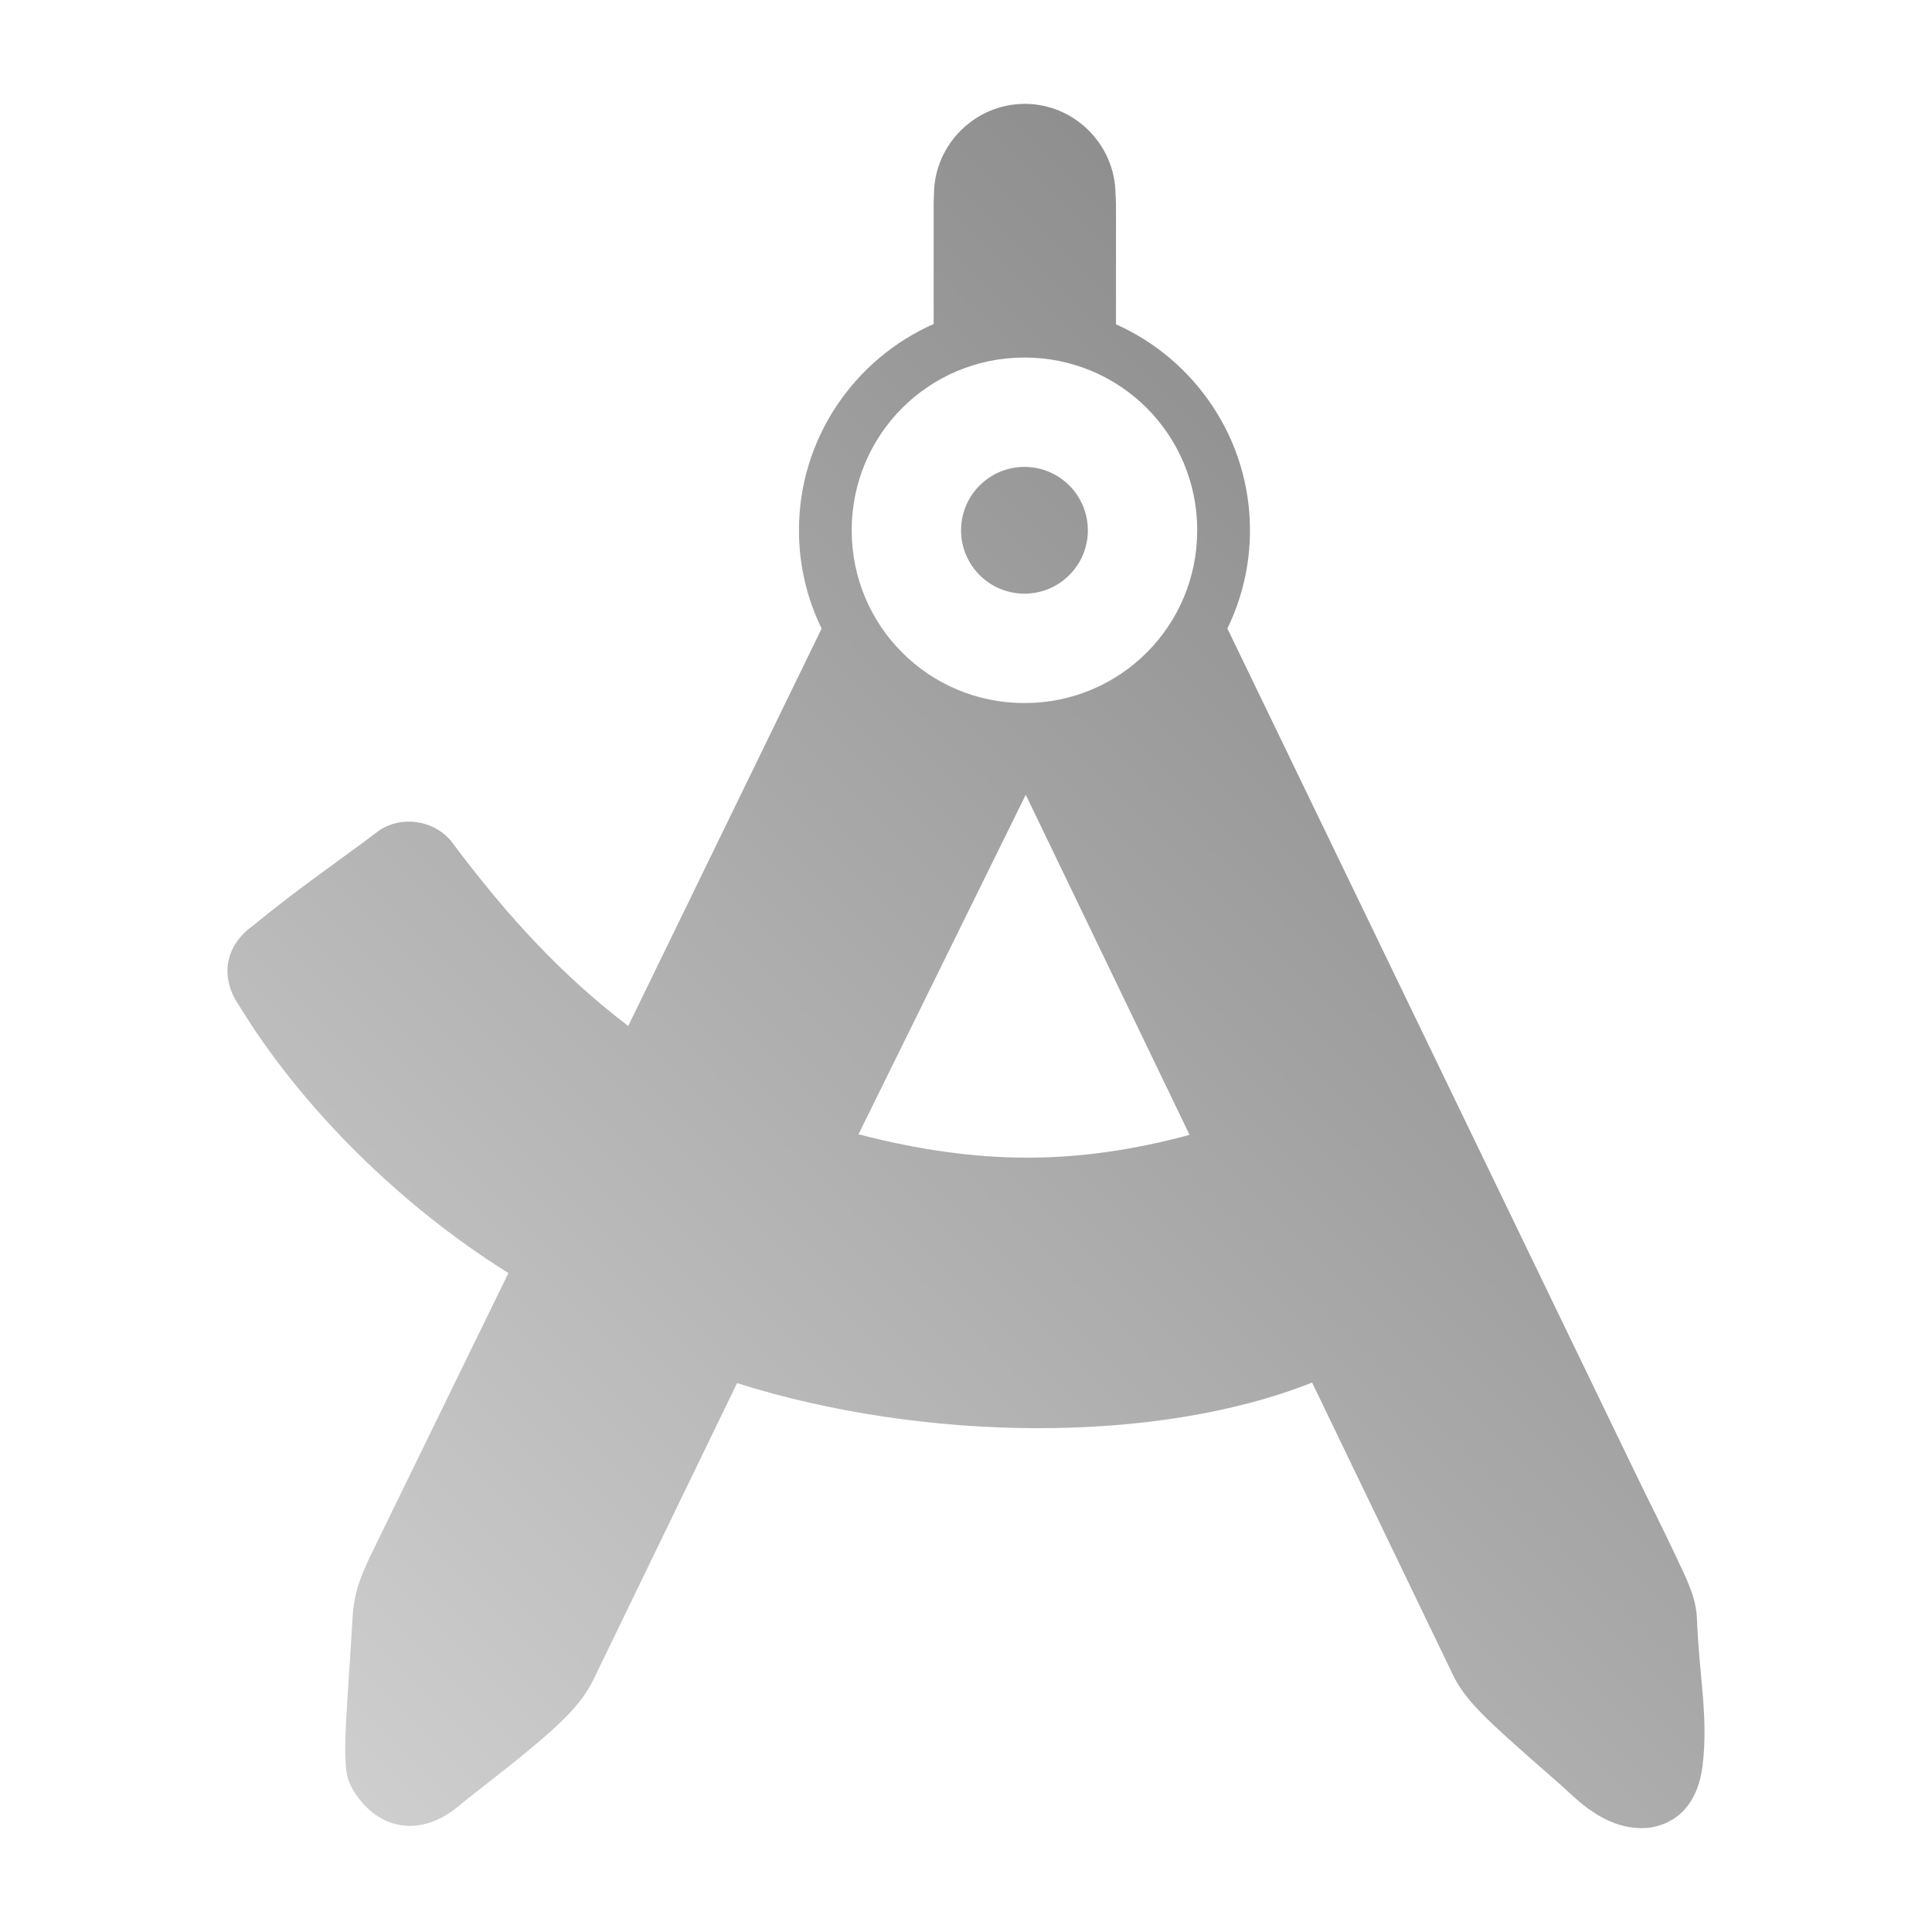 <?xml version="1.0" encoding="UTF-8" standalone="no"?>
<svg xmlns:dc="http://purl.org/dc/elements/1.1/"
     xmlns:cc="http://creativecommons.org/ns#"
     xmlns:rdf="http://www.w3.org/1999/02/22-rdf-syntax-ns#"
     xmlns:svg="http://www.w3.org/2000/svg"
     xmlns="http://www.w3.org/2000/svg"
     xmlns:xlink="http://www.w3.org/1999/xlink"
     width="64" height="64" viewBox="0 0 128 128" version="1.1">
    <title>Android Studio Icon</title>
    <desc>This icon is a part of Clarity icon theme for gtk</desc>
    <defs>
        <linearGradient x1="0" y1="128" x2="128" y2="0" id="gradient" gradientUnits="userSpaceOnUse">
            <stop id="start" style="stop-color:#dbdbdb;stop-opacity:1" offset="0" />
            <stop id="stop" style="stop-color:#757575;stop-opacity:1" offset="1" />
        </linearGradient>
    </defs>
    <path d="m 67.892,6.881 c -3.279,0 -5.979,2.68 -6.014,5.951 l -0.021,0.598 v 8.035 c -5.246,2.322 -8.924,7.577 -8.924,13.668 0,2.333 0.54,4.542 1.5,6.512 l -0.107,0.223 -12.705,26.107 c -4.389,-3.356 -7.956,-7.197 -11.713,-12.221 l -0.041,-0.053 -0.043,-0.051 c -1.154,-1.324 -3.203,-1.595 -4.641,-0.67 l -0.055,0.035 -0.053,0.041 c -3.151,2.37 -5.235,3.741 -8.43,6.365 l 0.129,-0.096 c -0.809,0.55 -1.476,1.405 -1.656,2.432 -0.18,1.025 0.153,2.065 0.738,2.885 v 0.002 c 4.087,6.707 10.696,13.257 17.828,17.699 l -9.17,18.789 -0.014,0.033 c -0.419,0.955 -1.038,2.069 -1.148,4.072 -0.158,2.864 -0.345,5.193 -0.432,6.98 -0.043,0.894 -0.064,1.649 -0.031,2.312 0.032,0.664 0.025,1.215 0.457,1.977 0.708,1.249 1.855,2.209 3.215,2.418 1.36,0.209 2.674,-0.326 3.723,-1.188 1.333,-1.094 3.203,-2.486 4.908,-3.918 1.706,-1.432 3.266,-2.784 4.109,-4.51 l 0.002,-0.002 9.529,-19.67 c 12.261,3.877 27.699,4.094 38.098,-0.039 l 9.336,19.377 c 0.764,1.585 2.158,2.836 3.666,4.215 1.508,1.379 3.133,2.733 4.131,3.67 1.426,1.338 3.023,2.332 4.91,2.254 0.944,-0.039 1.966,-0.47 2.65,-1.244 0.684,-0.774 1.036,-1.77 1.176,-2.893 0.397,-3.188 -0.23,-5.988 -0.373,-9.727 -0.055,-1.435 -0.651,-2.551 -1.408,-4.174 -0.757,-1.623 -1.745,-3.562 -2.787,-5.719 L 81.662,42.353 81.318,41.638 c 0.958,-1.969 1.496,-4.176 1.496,-6.506 0,-6.073 -3.656,-11.314 -8.877,-13.646 v -8.02 l -0.033,-0.664 c -0.051,-3.258 -2.743,-5.922 -6.012,-5.922 z m -0.018,16.807 c 6.342,0 11.445,5.103 11.445,11.445 0,6.342 -5.103,11.447 -11.445,11.447 -6.342,0 -11.447,-5.105 -11.447,-11.447 0,-6.342 5.105,-11.445 11.447,-11.445 z m 0,7.246 c -2.32,-10e-5 -4.201,1.88 -4.201,4.199 -10e-5,2.32 1.881,4.199 4.201,4.199 2.32,1.01e-4 4.199,-1.88 4.199,-4.199 -1.8e-4,-2.319 -1.88,-4.199 -4.199,-4.199 z m 0.084,21.719 10.854,22.535 c -7.382,1.984 -13.843,2.054 -21.934,-0.037 z" style="fill:url(#gradient);fill-opacity:1;stroke:none" />
</svg>